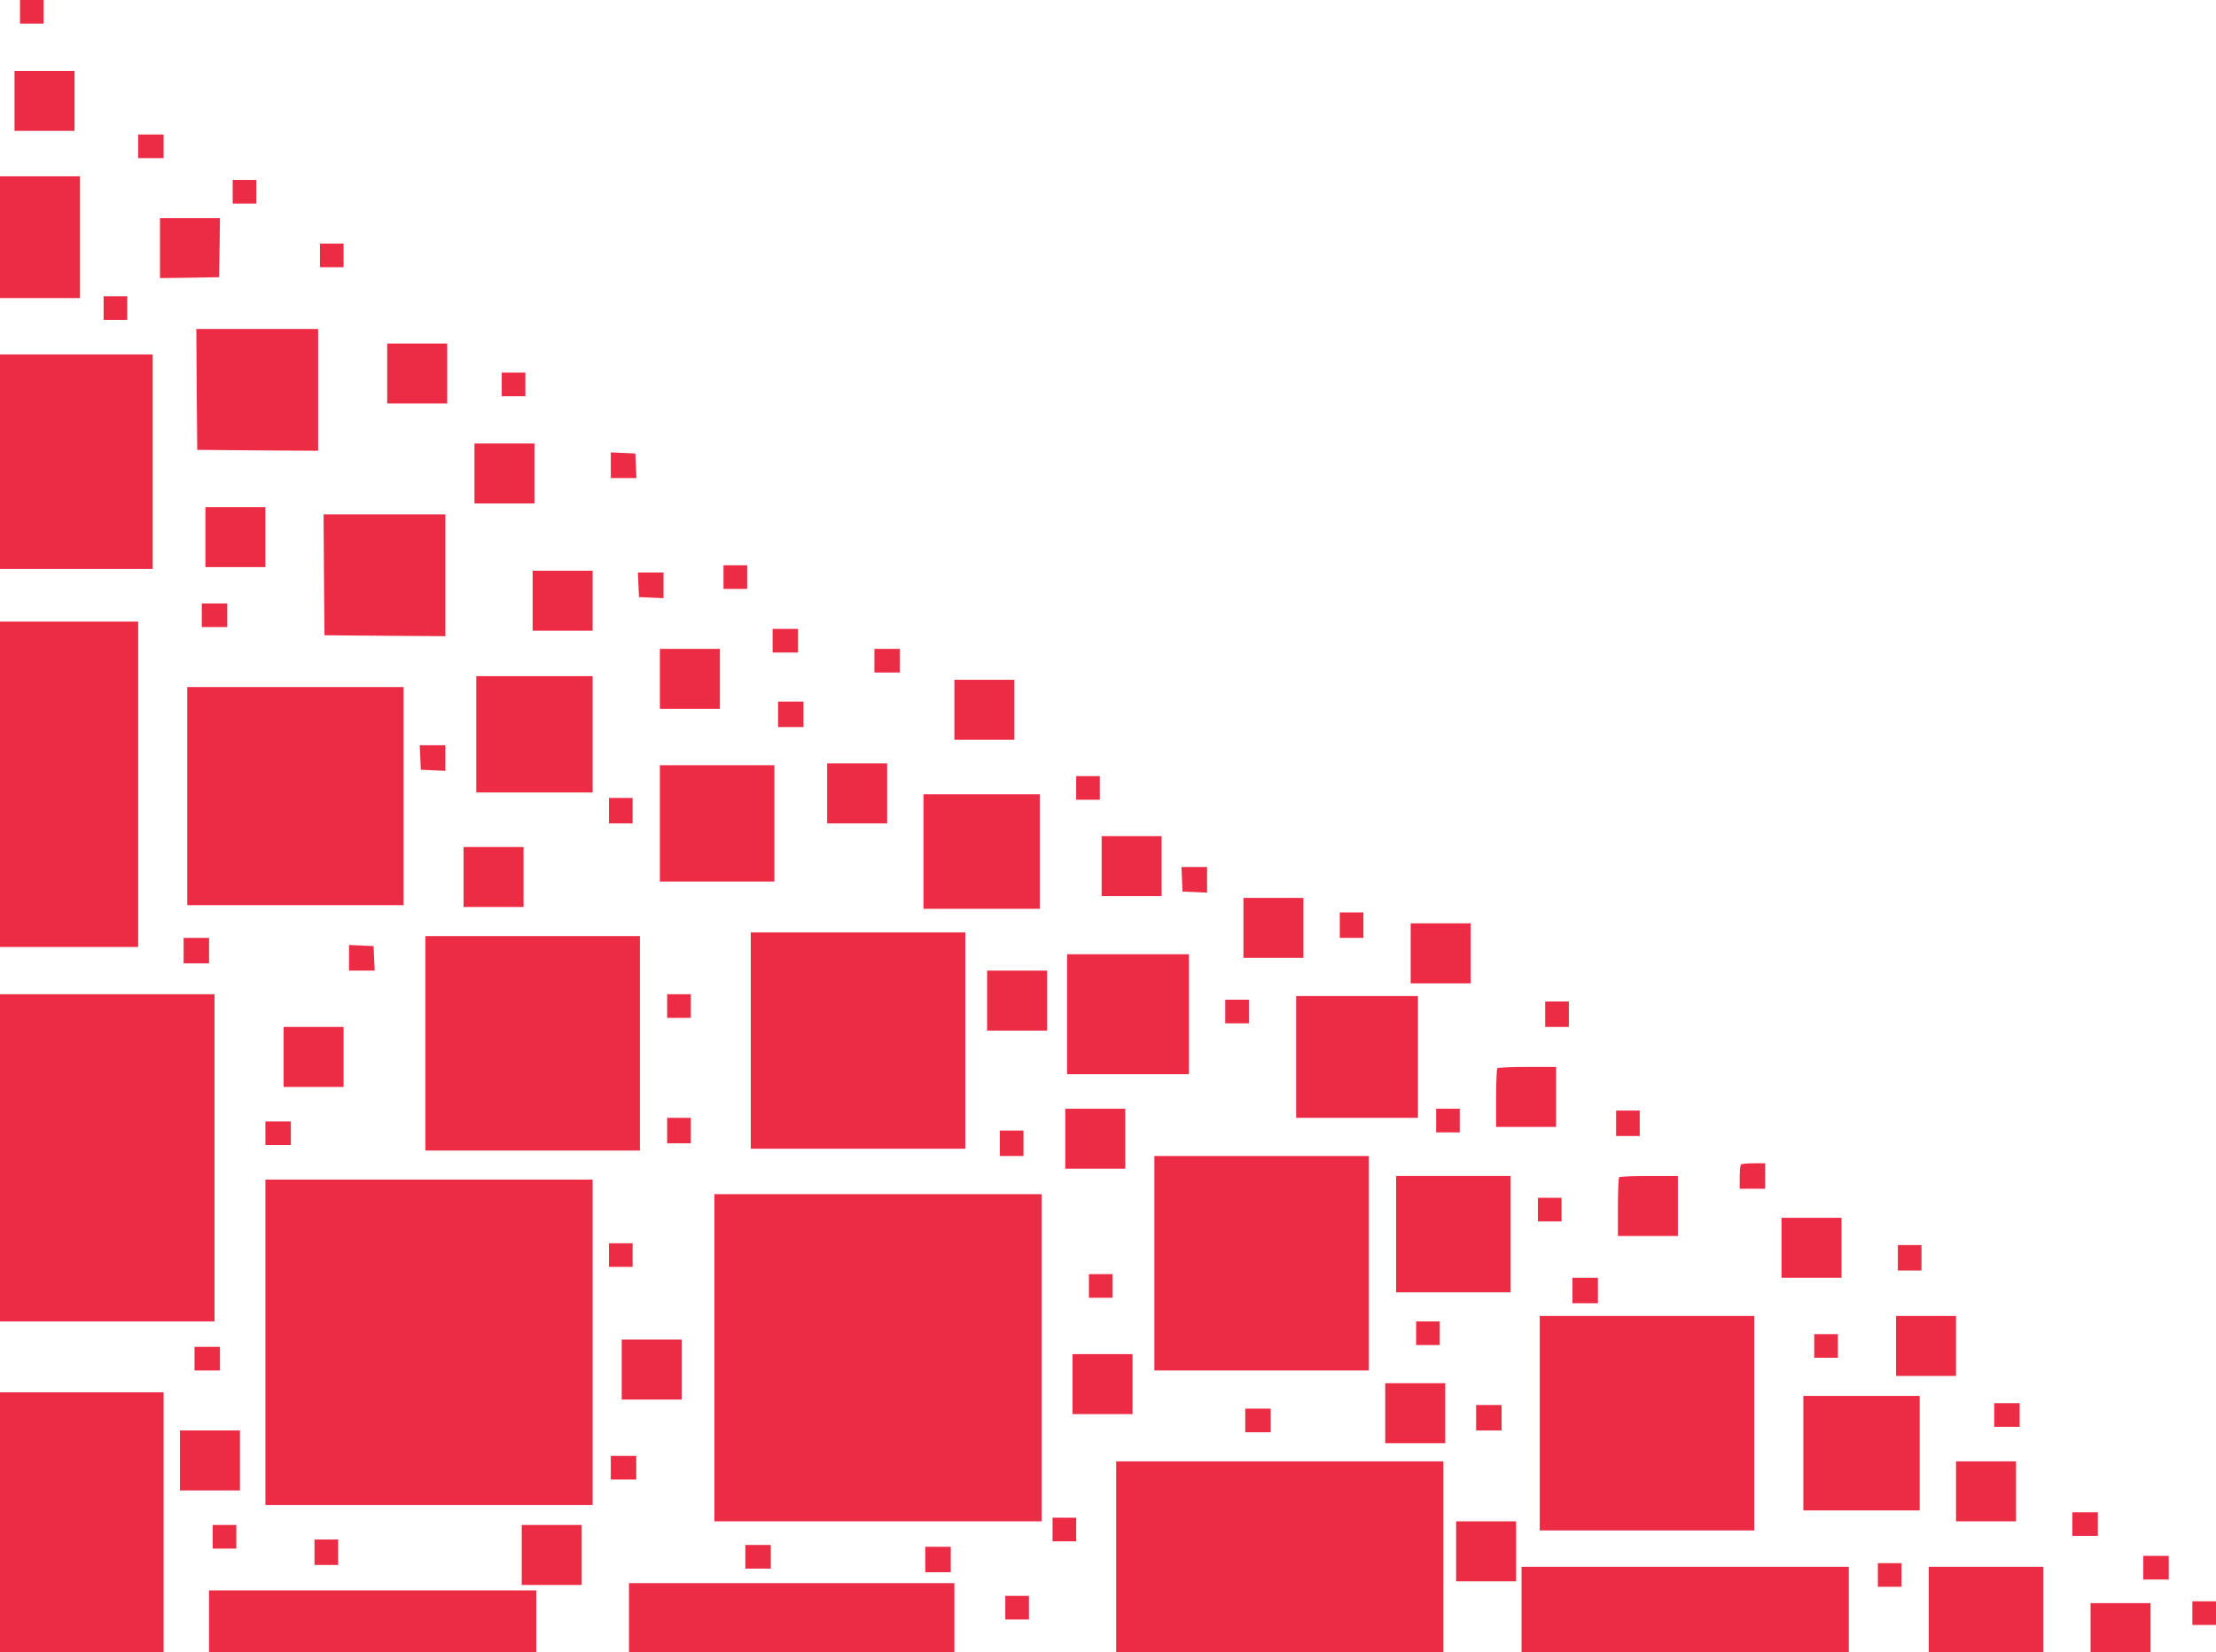 <svg width="1219" height="909" viewBox="0 0 1219 909" fill="none" xmlns="http://www.w3.org/2000/svg">
<path d="M11 6.5V13H17.5H24V6.5V-1.93715e-07H17.5H11V6.5Z" fill="#EC2C45"/>
<path d="M8 55.5V72H24.5H41V55.5V39H24.5H8V55.5Z" fill="#EC2C45"/>
<path d="M76 80.5V87H83H90V80.5V74H83H76V80.5Z" fill="#EC2C45"/>
<path d="M0 130.5V164H22H44V130.5V97H22H0V130.5Z" fill="#EC2C45"/>
<path d="M128 105.5V112H134.5H141V105.5V99H134.5H128V105.5Z" fill="#EC2C45"/>
<path d="M88 136.5V153L104.3 152.8L120.5 152.5L120.8 136.2L121 120H104.5H88V136.5Z" fill="#EC2C45"/>
<path d="M176 140.5V147H182.5H189V140.5V134H182.5H176V140.5Z" fill="#EC2C45"/>
<path d="M57 169.5V176H63.5H70V169.5V163H63.5H57V169.5Z" fill="#EC2C45"/>
<path d="M108.2 214.2L108.5 247.5L141.8 247.8L175 248V214.5V181H141.5H108L108.2 214.2Z" fill="#EC2C45"/>
<path d="M213 205.5V222H229.5H246V205.5V189H229.5H213V205.5Z" fill="#EC2C45"/>
<path d="M0 254V313H42H84V254V195H42H0V254Z" fill="#EC2C45"/>
<path d="M276 211.5V218H282.5H289V211.5V205H282.5H276V211.5Z" fill="#EC2C45"/>
<path d="M261 260.5V277H277.5H294V260.5V244H277.5H261V260.5Z" fill="#EC2C45"/>
<path d="M336 256V263H343H350.1L349.8 256.2L349.5 249.5L342.8 249.2L336 248.9V256Z" fill="#EC2C45"/>
<path d="M113 295.5V312H129.5H146V295.5V279H129.5H113V295.5Z" fill="#EC2C45"/>
<path d="M178.2 316.2L178.5 349.5L211.8 349.8L245 350V316.5V283H211.5H178L178.2 316.2Z" fill="#EC2C45"/>
<path d="M398 317.5V324H404.5H411V317.5V311H404.5H398V317.5Z" fill="#EC2C45"/>
<path d="M293 330.5V347H309.5H326V330.5V314H309.5H293V330.5Z" fill="#EC2C45"/>
<path d="M351.2 321.7L351.5 328.5L358.3 328.8L365 329.1V322V315H358H350.9L351.2 321.7Z" fill="#EC2C45"/>
<path d="M111 338.5V345H118H125V338.5V332H118H111V338.5Z" fill="#EC2C45"/>
<path d="M0 431.5V521H38H76V431.5V342H38H0V431.5Z" fill="#EC2C45"/>
<path d="M425 352.5V359H432H439V352.5V346H432H425V352.5Z" fill="#EC2C45"/>
<path d="M363 373.5V390H379.5H396V373.5V357H379.5H363V373.5Z" fill="#EC2C45"/>
<path d="M481 363.5V370H488H495V363.5V357H488H481V363.5Z" fill="#EC2C45"/>
<path d="M262 404V436H294H326V404V372H294H262V404Z" fill="#EC2C45"/>
<path d="M525 390.5V407H541.5H558V390.5V374H541.5H525V390.5Z" fill="#EC2C45"/>
<path d="M103 438V498H162.5H222V438V378H162.5H103V438Z" fill="#EC2C45"/>
<path d="M428 393V400H435H442V393V386H435H428V393Z" fill="#EC2C45"/>
<path d="M231.2 416.7L231.5 423.5L238.3 423.8L245 424.1V417V410H238H230.9L231.2 416.7Z" fill="#EC2C45"/>
<path d="M455 436.5V453H471.5H488V436.5V420H471.5H455V436.5Z" fill="#EC2C45"/>
<path d="M363 453V485H394.5H426V453V421H394.5H363V453Z" fill="#EC2C45"/>
<path d="M592 433.5V440H598.5H605V433.5V427H598.5H592V433.5Z" fill="#EC2C45"/>
<path d="M508 468.5V500H540H572V468.5V437H540H508V468.5Z" fill="#EC2C45"/>
<path d="M335 446V453H341.5H348V446V439H341.5H335V446Z" fill="#EC2C45"/>
<path d="M606 476.5V493H622.5H639V476.5V460H622.5H606V476.5Z" fill="#EC2C45"/>
<path d="M255 482.5V499H271.5H288V482.5V466H271.5H255V482.5Z" fill="#EC2C45"/>
<path d="M650.2 483.7L650.5 490.5L657.3 490.8L664 491.1V484V477H657H649.9L650.2 483.7Z" fill="#EC2C45"/>
<path d="M684 510.5V527H700.5H717V510.5V494H700.5H684V510.5Z" fill="#EC2C45"/>
<path d="M737 509V516H743.5H750V509V502H743.5H737V509Z" fill="#EC2C45"/>
<path d="M776 524.5V541H792.5H809V524.5V508H792.5H776V524.5Z" fill="#EC2C45"/>
<path d="M413 572.5V632H472H531V572.5V513H472H413V572.5Z" fill="#EC2C45"/>
<path d="M234 574V633H293H352V574V515H293H234V574Z" fill="#EC2C45"/>
<path d="M101 523V530H108H115V523V516H108H101V523Z" fill="#EC2C45"/>
<path d="M192 527V534H199H206.1L205.8 527.2L205.5 520.5L198.8 520.2L192 519.9V527Z" fill="#EC2C45"/>
<path d="M587 558V591H620.5H654V558V525H620.5H587V558Z" fill="#EC2C45"/>
<path d="M543 550.5V567H559.5H576V550.5V534H559.5H543V550.5Z" fill="#EC2C45"/>
<path d="M0 637V727H59H118V637V547H59H0V637Z" fill="#EC2C45"/>
<path d="M367 553.5V560H373.5H380V553.5V547H373.5H367V553.5Z" fill="#EC2C45"/>
<path d="M713 581.5V615H746.5H780V581.5V548H746.5H713V581.5Z" fill="#EC2C45"/>
<path d="M674 556.5V563H680.5H687V556.5V550H680.5H674V556.5Z" fill="#EC2C45"/>
<path d="M850 558V565H856.5H863V558V551H856.5H850V558Z" fill="#EC2C45"/>
<path d="M156 581.5V598H172.5H189V581.5V565H172.5H156V581.5Z" fill="#EC2C45"/>
<path d="M823.7 587.7C823.3 588 823 595.5 823 604.2V620H839.5H856V603.5V587H840.2C831.5 587 824 587.3 823.7 587.7Z" fill="#EC2C45"/>
<path d="M586 626.5V643H602.5H619V626.5V610H602.5H586V626.5Z" fill="#EC2C45"/>
<path d="M790 616.5V623H796.5H803V616.5V610H796.5H790V616.5Z" fill="#EC2C45"/>
<path d="M889 618V625H895.5H902V618V611H895.5H889V618Z" fill="#EC2C45"/>
<path d="M367 622V629H373.5H380V622V615H373.5H367V622Z" fill="#EC2C45"/>
<path d="M146 623.5V630H153H160V623.5V617H153H146V623.5Z" fill="#EC2C45"/>
<path d="M550 629V636H556.5H563V629V622H556.5H550V629Z" fill="#EC2C45"/>
<path d="M635 695V754H694H753V695V636H694H635V695Z" fill="#EC2C45"/>
<path d="M957.7 640.7C957.3 641 957 644.2 957 647.7V654H964H971V647V640H964.7C961.2 640 958 640.3 957.7 640.7Z" fill="#EC2C45"/>
<path d="M768 679V711H799.5H831V679V647H799.5H768V679Z" fill="#EC2C45"/>
<path d="M890.7 647.7C890.3 648 890 655.5 890 664.2V680H906.5H923V663.5V647H907.2C898.5 647 891 647.3 890.7 647.7Z" fill="#EC2C45"/>
<path d="M146 738.5V828H236H326V738.5V649H236H146V738.5Z" fill="#EC2C45"/>
<path d="M393 747V837H483H573V747V657H483H393V747Z" fill="#EC2C45"/>
<path d="M846 665.5V672H852.5H859V665.5V659H852.5H846V665.5Z" fill="#EC2C45"/>
<path d="M980 686.5V703H996.5H1013V686.5V670H996.5H980V686.5Z" fill="#EC2C45"/>
<path d="M335 690.5V697H341.5H348V690.5V684H341.5H335V690.5Z" fill="#EC2C45"/>
<path d="M1044 692V699H1050.5H1057V692V685H1050.5H1044V692Z" fill="#EC2C45"/>
<path d="M599 707.5V714H605.5H612V707.5V701H605.5H599V707.5Z" fill="#EC2C45"/>
<path d="M865 710V717H872H879V710V703H872H865V710Z" fill="#EC2C45"/>
<path d="M847 783V842H906H965V783V724H906H847V783Z" fill="#EC2C45"/>
<path d="M1043 740.5V757H1059.5H1076V740.5V724H1059.5H1043V740.5Z" fill="#EC2C45"/>
<path d="M779 733.5V740H785.5H792V733.5V727H785.5H779V733.5Z" fill="#EC2C45"/>
<path d="M998 740.5V747H1004.5H1011V740.5V734H1004.5H998V740.5Z" fill="#EC2C45"/>
<path d="M342 753.5V770H358.5H375V753.5V737H358.5H342V753.5Z" fill="#EC2C45"/>
<path d="M107 747.5V754H114H121V747.5V741H114H107V747.5Z" fill="#EC2C45"/>
<path d="M590 761.5V778H606.5H623V761.5V745H606.5H590V761.5Z" fill="#EC2C45"/>
<path d="M762 777.5V794H778.5H795V777.5V761H778.5H762V777.5Z" fill="#EC2C45"/>
<path d="M0 837.5V909H45H90V837.5V766H45H0V837.5Z" fill="#EC2C45"/>
<path d="M992 799.5V831H1024H1056V799.5V768H1024H992V799.5Z" fill="#EC2C45"/>
<path d="M1097 778.5V785H1104H1111V778.5V772H1104H1097V778.5Z" fill="#EC2C45"/>
<path d="M812 780V787H819H826V780V773H819H812V780Z" fill="#EC2C45"/>
<path d="M685 781.5V788H692H699V781.5V775H692H685V781.5Z" fill="#EC2C45"/>
<path d="M99 803.5V820H115.5H132V803.5V787H115.5H99V803.5Z" fill="#EC2C45"/>
<path d="M336 807.5V814H343H350V807.5V801H343H336V807.5Z" fill="#EC2C45"/>
<path d="M614 856.5V909H704H794V856.5V804H704H614V856.5Z" fill="#EC2C45"/>
<path d="M1076 820.5V837H1092.5H1109V820.5V804H1092.5H1076V820.5Z" fill="#EC2C45"/>
<path d="M1140 838.5V845H1147H1154V838.5V832H1147H1140V838.5Z" fill="#EC2C45"/>
<path d="M579 841.5V848H585.5H592V841.5V835H585.5H579V841.5Z" fill="#EC2C45"/>
<path d="M801 853.5V870H817.5H834V853.5V837H817.5H801V853.5Z" fill="#EC2C45"/>
<path d="M117 845.5V852H123.5H130V845.5V839H123.5H117V845.5Z" fill="#EC2C45"/>
<path d="M287 855.5V872H303.5H320V855.5V839H303.5H287V855.5Z" fill="#EC2C45"/>
<path d="M173 854V861H179.5H186V854V847H179.5H173V854Z" fill="#EC2C45"/>
<path d="M410 856.5V863H417H424V856.5V850H417H410V856.5Z" fill="#EC2C45"/>
<path d="M509 858V865H516H523V858V851H516H509V858Z" fill="#EC2C45"/>
<path d="M1179 862.5V869H1186H1193V862.5V856H1186H1179V862.5Z" fill="#EC2C45"/>
<path d="M1033 866.5V873H1039.5H1046V866.5V860H1039.5H1033V866.5Z" fill="#EC2C45"/>
<path d="M837 885.5V909H927H1017V885.5V862H927H837V885.5Z" fill="#EC2C45"/>
<path d="M1061 885.5V909H1092.5H1124V885.5V862H1092.5H1061V885.5Z" fill="#EC2C45"/>
<path d="M346 890V909H435.5H525V890V871H435.5H346V890Z" fill="#EC2C45"/>
<path d="M115 892V909H205H295V892V875H205H115V892Z" fill="#EC2C45"/>
<path d="M553 884.5V891H559.5H566V884.5V878H559.5H553V884.5Z" fill="#EC2C45"/>
<path d="M1206 887.5V894H1212.5H1219V887.5V881H1212.5H1206V887.5Z" fill="#EC2C45"/>
<path d="M1150 895.5V909H1166.5H1183V895.5V882H1166.5H1150V895.5Z" fill="#EC2C45"/>
</svg>
